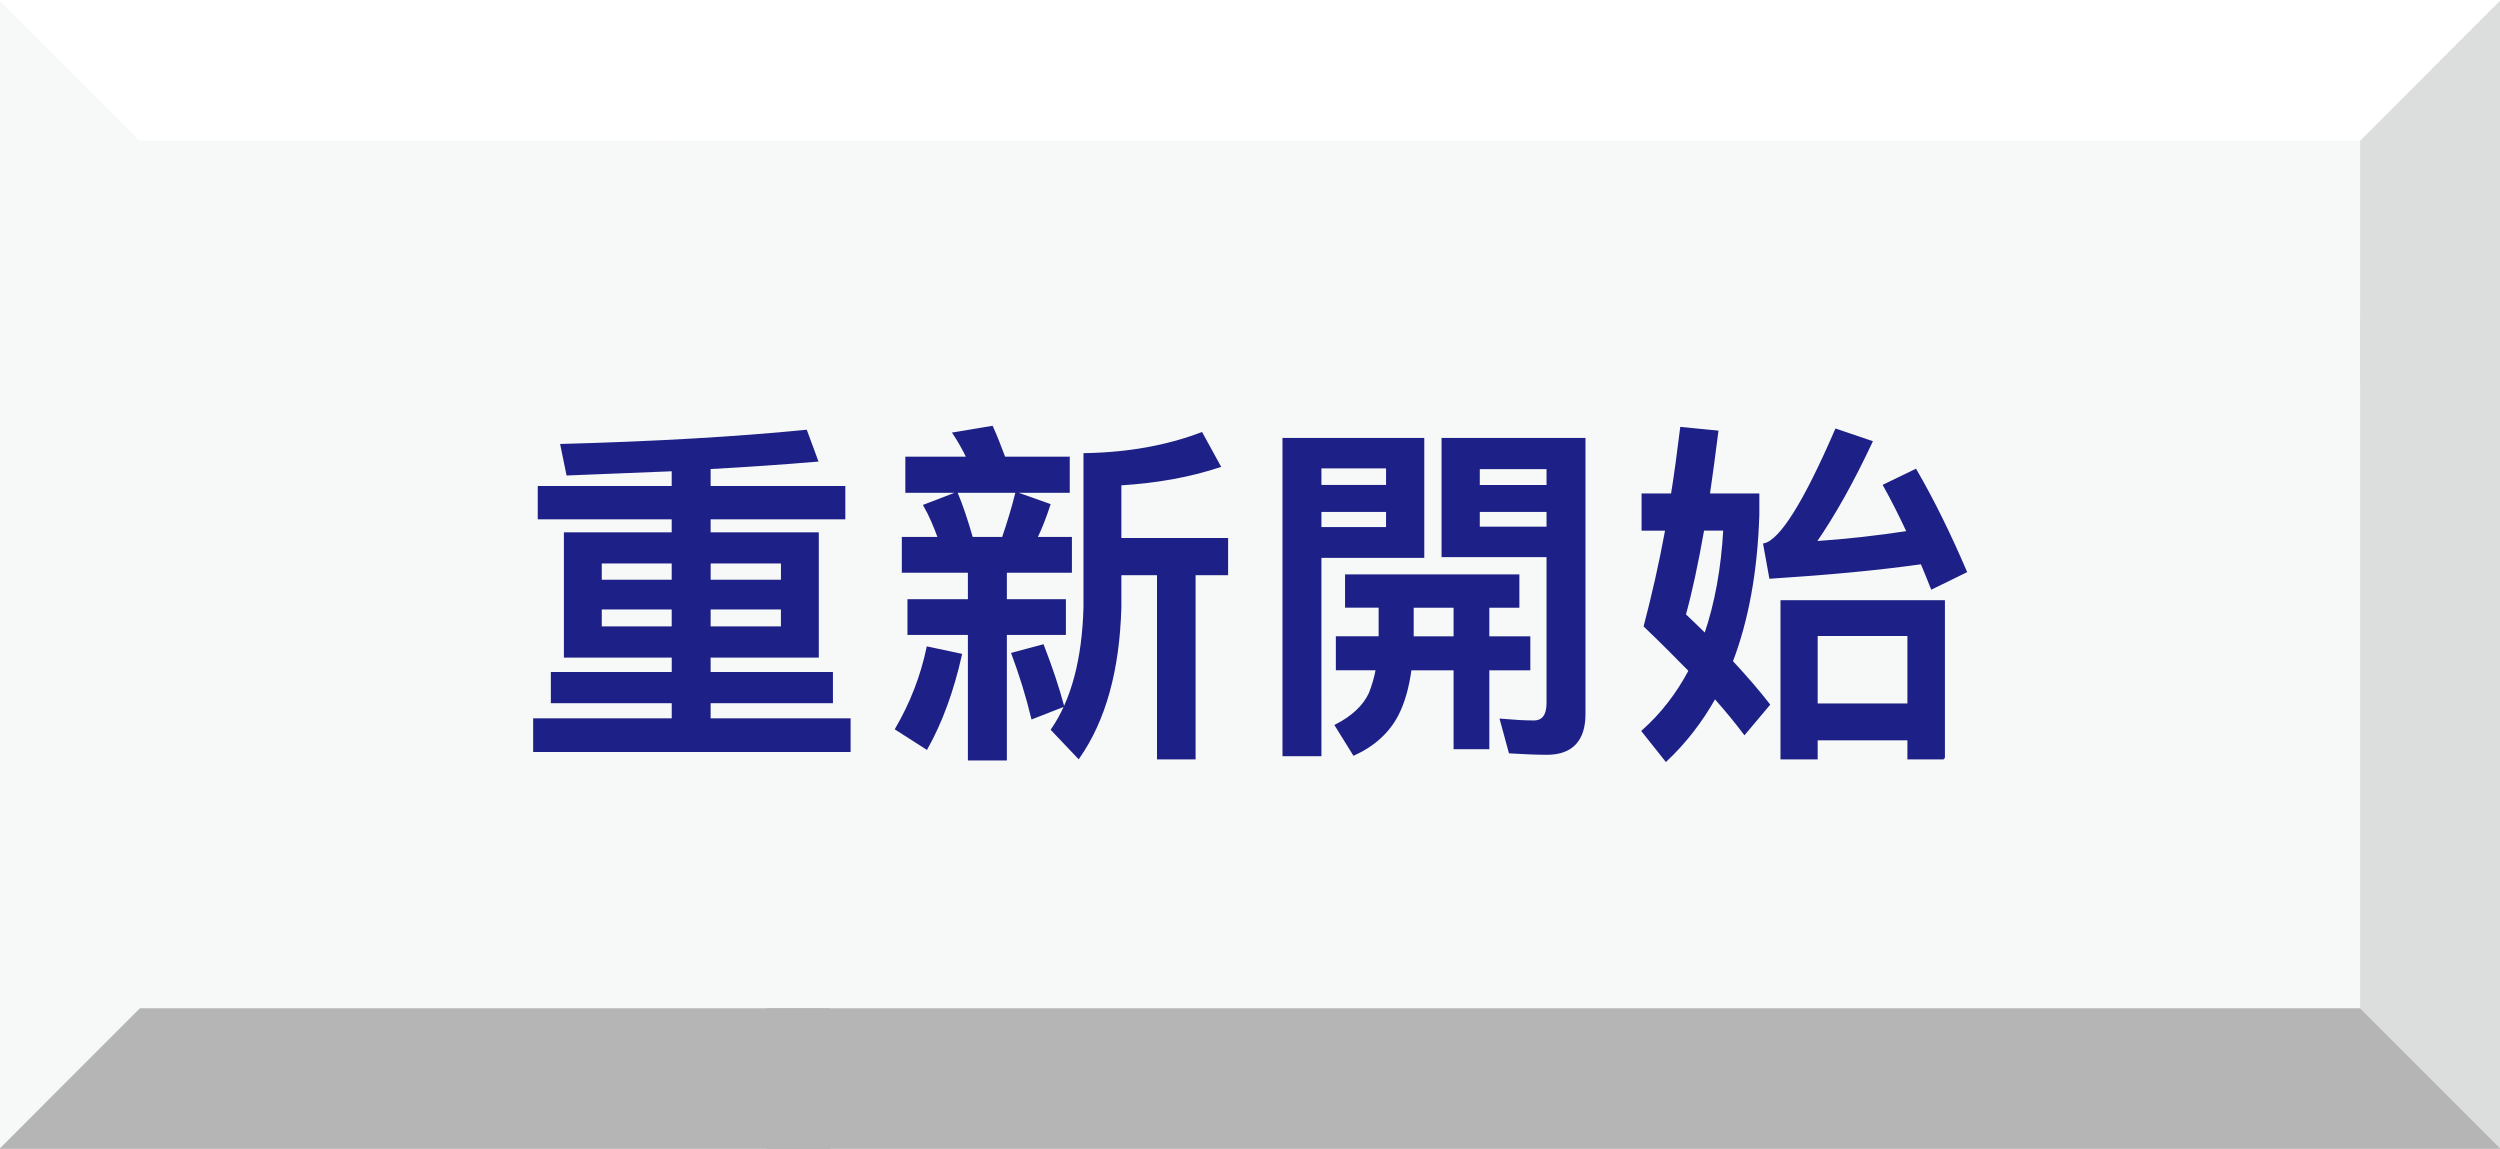 <?xml version="1.0" encoding="utf-8"?>
<!-- Generator: Adobe Illustrator 25.2.3, SVG Export Plug-In . SVG Version: 6.00 Build 0)  -->
<svg version="1.1" id="圖層_1" xmlns="http://www.w3.org/2000/svg" xmlns:xlink="http://www.w3.org/1999/xlink" x="0px" y="0px"
	 viewBox="0 0 927 426" style="enable-background:new 0 0 927 426;" xml:space="preserve">
<style type="text/css">
	.st0{fill:#F7F8F8;}
	.st1{fill:#DCDDDD;}
	.st2{fill:#FFFFFF;}
	.st3{fill:#B5B5B6;}
	.st4{fill:#1D2087;stroke:#1D2087;stroke-width:0.809;stroke-miterlimit:10;}
</style>
<g>
	<g id="圖層_2_2_">
		<g>
			<g>
				<g>
					<g>
						<g>
							<rect x="-0.24" y="0" class="st0" width="927.49" height="426"/>
						</g>
					</g>
					<g>
						<g>
							<polygon class="st1" points="927.24,0 875.13,52.12 875.13,141.4 927.24,141.4 							"/>
						</g>
					</g>
					<g>
						<g>
							<polygon class="st1" points="927.24,426 875.13,373.87 875.13,117.82 927.24,117.82 							"/>
						</g>
					</g>
					<g>
						<g>
							<polygon class="st2" points="-0.24,0 51.87,52.12 270.56,52.12 270.56,0 							"/>
						</g>
					</g>
					<g>
						<g>
							<polygon class="st2" points="927.24,0 875.13,52.12 247,52.12 247,0 							"/>
						</g>
					</g>
					<g>
						<g>
							<polygon class="st3" points="927.24,426 875.13,373.87 284.26,373.87 284.26,426 							"/>
						</g>
					</g>
					<g>
						<g>
							<polygon class="st3" points="-0.24,426 51.87,373.87 307.83,373.87 307.83,426 							"/>
						</g>
					</g>
				</g>
			</g>
		</g>
	</g>
	<g>
		<path class="st4" d="M249.47,197.8v-5.64H199.8v-11.54h49.67v-6.29c-12.45,0.52-25.43,1.05-39.06,1.57l-2.23-10.88
			c33.95-0.92,64.22-2.62,90.7-5.24l4.06,11.01c-12.32,1.05-25.69,1.97-39.84,2.75v7.08h49.94v11.54h-49.94v5.64h40.11v45.63h-40.11
			v6.16h45.35v10.75h-45.35v6.42h51.9v11.67H198.1v-11.67h51.38v-6.42h-44.82v-10.75h44.82v-6.16H209.5V197.8H249.47z
			 M249.47,215.36v-6.82h-26.74v6.82H249.47z M249.47,225.59h-26.74v7.08h26.74V225.59z M263.11,215.36h26.87v-6.82h-26.87V215.36z
			 M289.97,225.59h-26.87v7.08h26.87V225.59z"/>
		<path class="st4" d="M356.29,242.77c-3.01,13.37-7.21,24.91-12.71,34.74l-11.27-7.21c5.5-9.44,9.44-19.54,11.66-30.15
			L356.29,242.77z M334.8,211.96V199.5h13.37c-1.57-4.33-3.28-8.39-5.37-12.06l11.93-4.59c1.97,4.72,3.8,10.23,5.64,16.65h11.53
			c1.83-5.38,3.54-10.88,4.98-16.65l12.19,4.33c-1.44,4.46-3.01,8.52-4.85,12.32h12.84v12.46h-24.12v10.62h21.89v12.46h-21.89v46.54
			H359.3v-46.54h-22.41v-12.46h22.41v-10.62H334.8z M358.78,169.74c-1.57-3.28-3.28-6.29-5.11-9.05l14.15-2.36
			c1.57,3.41,3.01,7.21,4.59,11.41h23.85v12.59h-60.16v-12.59H358.78z M394.17,261.78l-11.4,4.46c-1.97-8.13-4.46-16.13-7.34-23.86
			l11.27-3.02C389.84,247.49,392.33,254.96,394.17,261.78z M452.23,172.89c-11.14,3.67-23.46,5.9-36.83,6.69v20.32h39.58v12.98
			h-12.06v68.31h-13.5v-68.31H415.4v12.32c-0.66,23.34-5.77,41.82-15.47,55.72l-9.83-10.36c7.47-10.88,11.53-25.96,12.06-45.36
			v-56.77c16.12-0.26,30.54-2.88,43.38-7.74L452.23,172.89z"/>
		<path class="st4" d="M527.72,206.45h-38.14V280h-13.63V162.79h51.77V206.45z M514.35,173.28h-24.77v6.95h24.77V173.28z
			 M489.58,195.83h24.77v-6.42h-24.77V195.83z M511.6,236.34v-11.41h-12.45V213.4h63.83v11.54h-11.14v11.41h15.2v11.8h-15.2v29.24
			h-12.45v-29.24H523c-0.92,6.69-2.49,12.32-4.85,16.91c-3.28,6.29-8.65,11.28-16.12,14.68l-6.68-10.75
			c6.16-3.15,10.35-7.08,12.58-11.8c1.05-2.62,1.97-5.64,2.62-9.05h-14.81v-11.8H511.6z M539.39,224.94h-15.6v11.41h15.6V224.94z
			 M534.93,206.19v-43.4h52.56v102c0,9.7-4.72,14.68-13.89,14.68c-4.59,0-9.17-0.26-13.76-0.52l-3.28-12.06
			c4.46,0.39,8.52,0.66,12.19,0.66c3.41,0,5.11-2.36,5.11-6.82v-54.54H534.93z M573.86,173.54H548.3v6.69h25.56V173.54z
			 M548.3,195.7h25.56v-6.29H548.3V195.7z"/>
		<path class="st4" d="M636.76,160.04c-1.05,8.39-2.1,16.13-3.15,23.34h18.35v7.47c-0.66,20.85-3.93,38.94-9.83,54.41
			c5.5,5.9,10.09,11.28,13.76,16L646.86,272c-3.15-4.2-6.82-8.65-11.01-13.37c-4.98,8.92-11.01,16.65-18.09,23.34l-8.65-10.88
			c7.08-6.29,12.84-13.77,17.43-22.42c-5.11-5.24-10.62-10.75-16.65-16.52c2.88-11.01,5.64-22.94,7.99-35.79h-8.78v-12.98h10.88
			c1.31-8,2.36-16.26,3.41-24.65L636.76,160.04z M639.39,196.35h-7.86c-2.23,12.59-4.46,23.07-6.82,31.6
			c2.62,2.49,5.24,4.98,7.6,7.34C636.24,223.76,638.6,210.78,639.39,196.35z M654.2,201.86c6.03-1.31,14.94-15.47,26.61-42.48
			l13.11,4.46c-6.82,14.55-13.76,27.01-20.84,37.23c11.8-0.79,23.2-2.1,34.34-3.8c-2.88-6.16-5.77-11.93-8.78-17.31l11.66-5.64
			c6.55,11.28,12.71,23.86,18.61,37.63l-12.58,6.16c-1.31-3.41-2.62-6.42-3.8-9.31c-16.78,2.36-35.52,4.06-56.1,5.38L654.2,201.86z
			 M720.78,281.18h-13.11v-7.08h-34.08v7.08h-12.98v-58.21h60.16V281.18z M707.67,261.25v-25.83h-34.08v25.83H707.67z"/>
	</g>
</g>
</svg>
